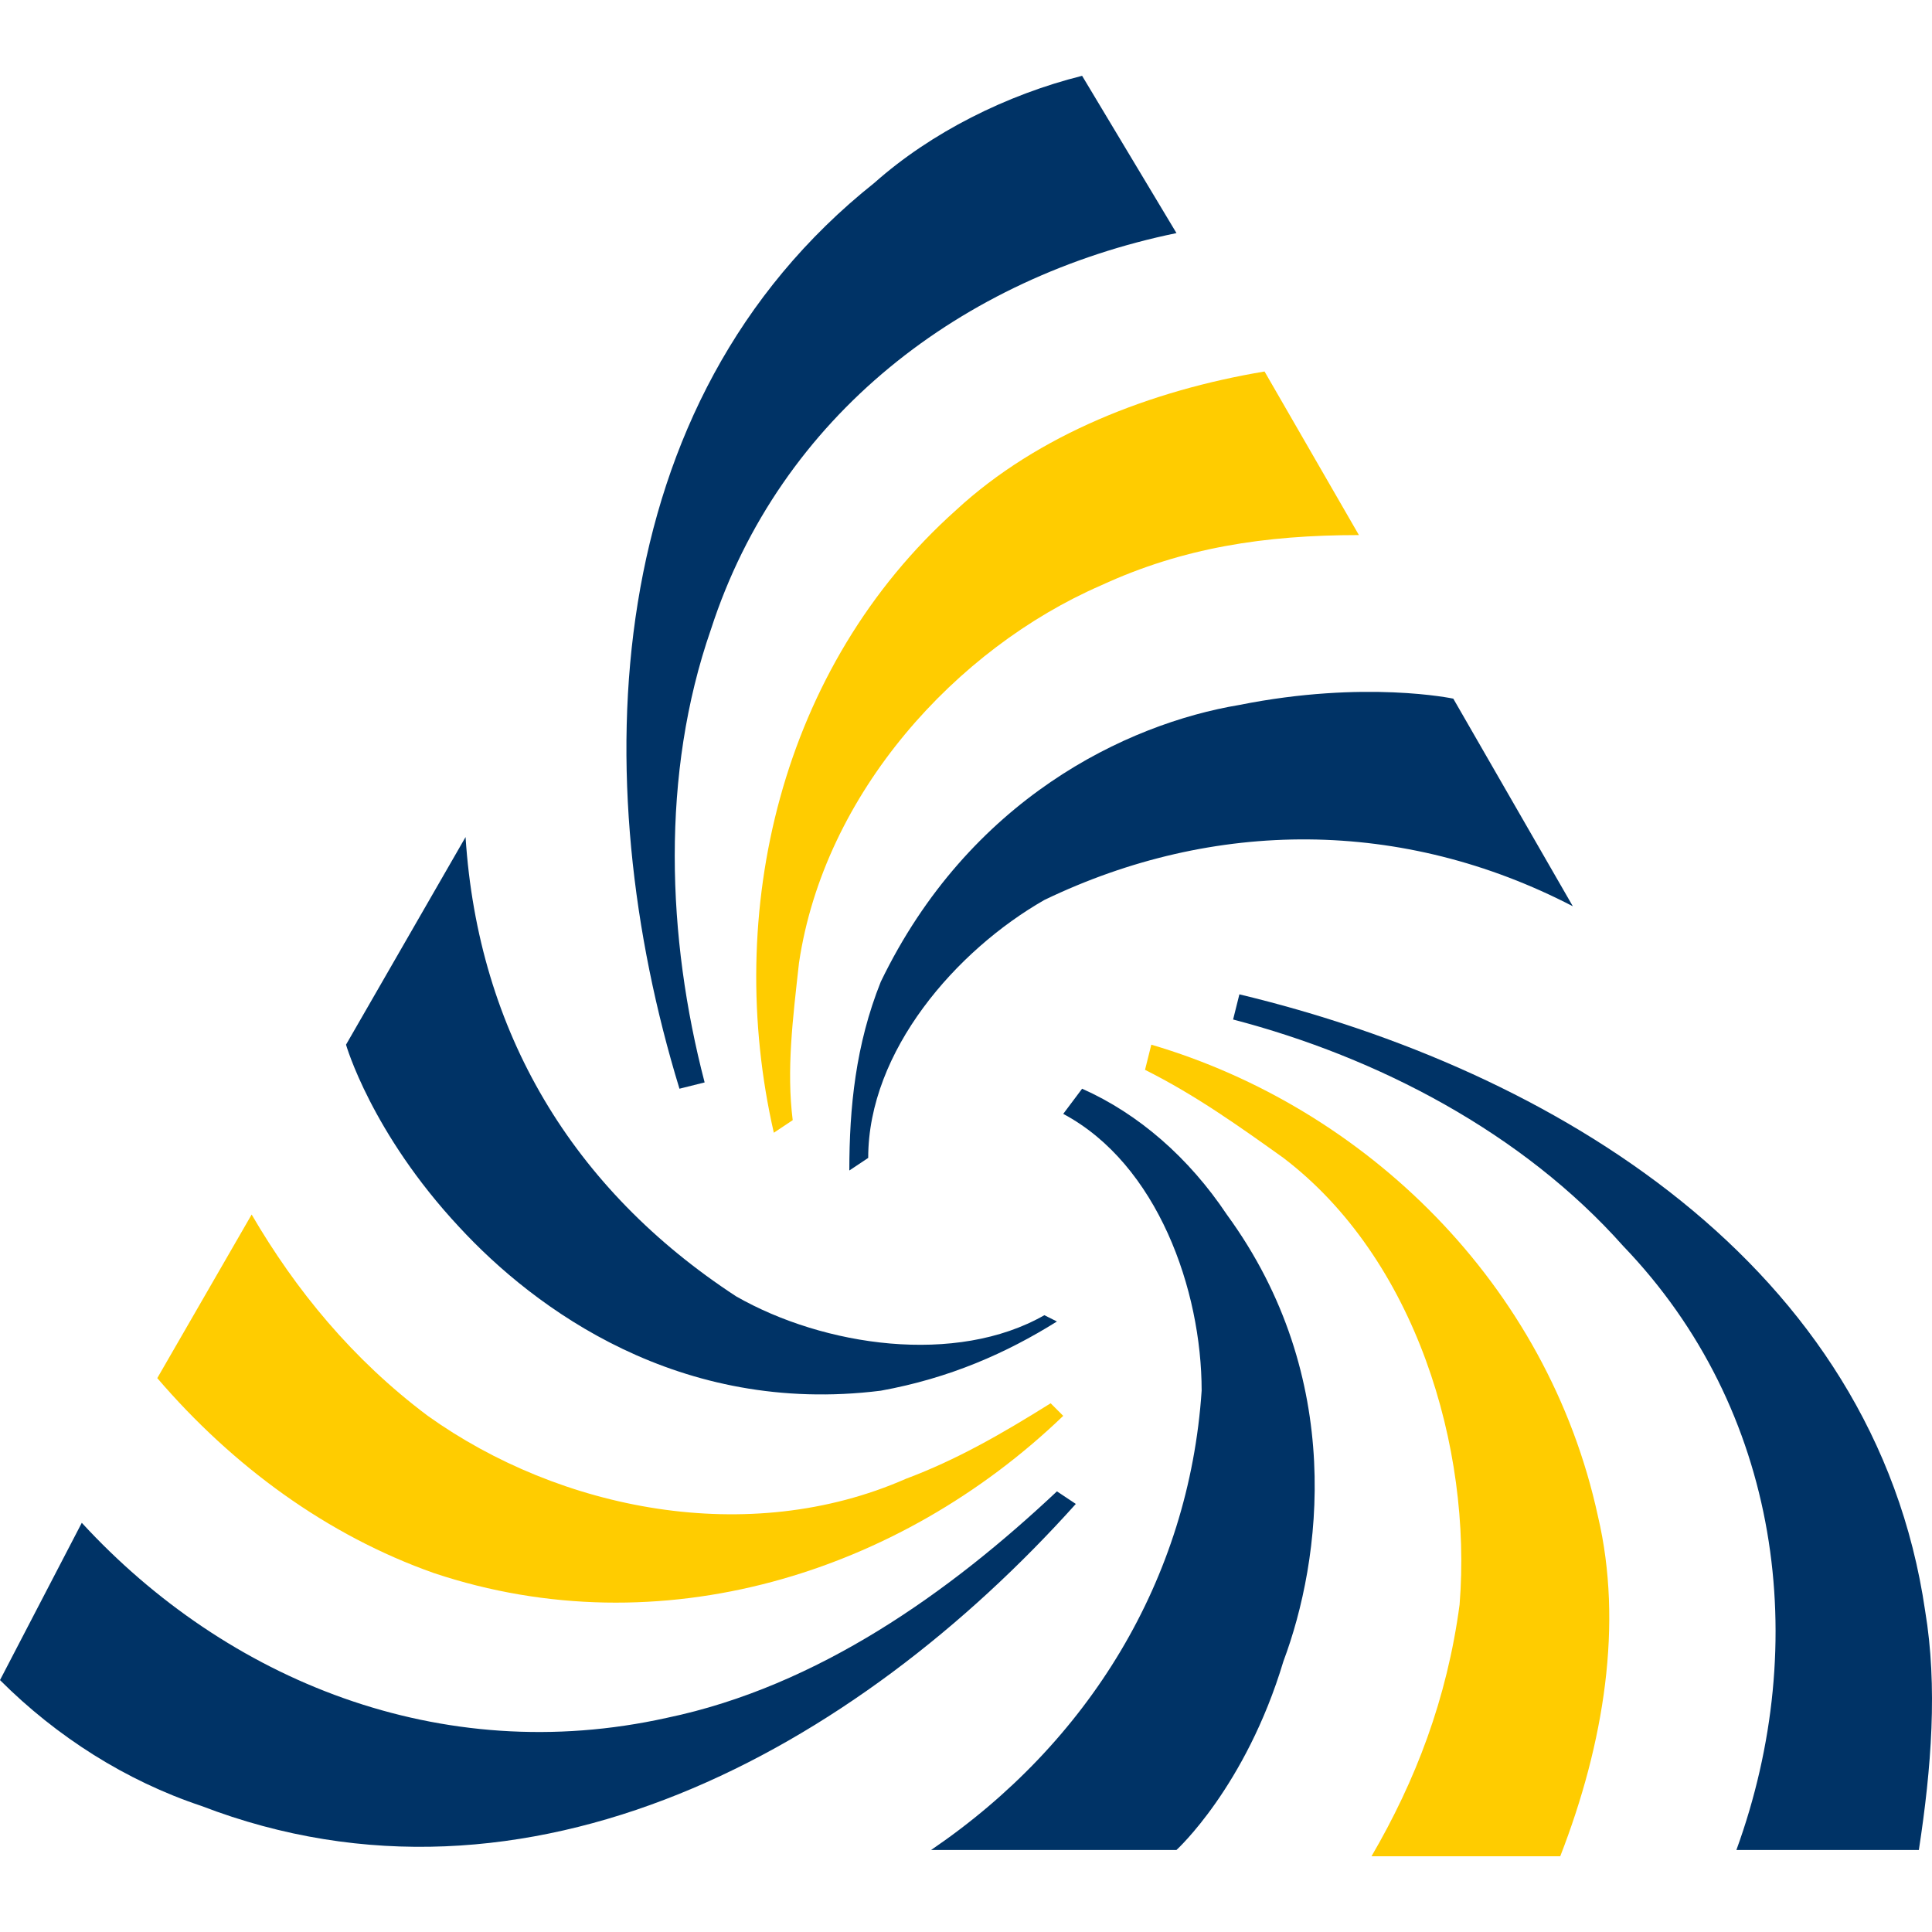 <svg xmlns="http://www.w3.org/2000/svg" viewBox="231.4 254.1 30.709 30.709" width="30.709" height="30.709"><path d="M249.7 270.705c3.4 1 6.3 3.8 7.1 7.5.4 1.7.1 3.6-.6 5.4h-3c.7-1.2 1.2-2.5 1.4-4 .2-2.5-.7-5.5-2.8-7.1-.7-.5-1.4-1-2.2-1.4z" fill="#fc0"/><path d="M259 283.505c1.2-3.3.7-7-1.8-9.6-1.6-1.8-3.9-3-6.2-3.6l.1-.4c5 1.2 10.1 4.3 10.9 9.8.2 1.2.1 2.5-.1 3.8zM248.6 271.405c.9.4 1.7 1.1 2.3 2 1.9 2.6 1.5 5.5.9 7.1-.6 2-1.7 3-1.7 3h-3.9c2.5-1.7 4.1-4.3 4.3-7.3 0-1.6-.7-3.6-2.2-4.4z" fill="#036"/><path d="M243.7 272.105c-.8-3.5.1-7.4 2.9-9.9 1.3-1.2 3.1-1.9 4.9-2.2l1.5 2.6c-1.5 0-2.8.2-4.1.8-2.3 1-4.4 3.3-4.8 6-.1.9-.2 1.7-.1 2.5z" fill="#fc0"/><path d="M250.1 257.805c-3.4.7-6.3 2.9-7.4 6.3-.8 2.3-.7 4.9-.1 7.2l-.4.1c-1.5-4.9-1.3-10.9 3.1-14.4.9-.8 2.1-1.4 3.3-1.7zM244.9 272.705c0-1 .1-2 .5-3 1.4-2.9 3.9-4.1 5.7-4.4 2-.4 3.4-.1 3.4-.1l1.9 3.3c-2.7-1.4-5.7-1.4-8.4-.1-1.4.8-2.8 2.4-2.8 4.1zM232.7 278.305c2.3 2.5 5.7 3.9 9.3 3.1 2.4-.5 4.5-2 6.2-3.6l.3.2c-3.5 3.9-8.7 6.8-13.9 4.8-1.2-.4-2.3-1.1-3.2-2z" fill="#036"/><path d="M248.2 275.105c-.8.5-1.7.9-2.8 1.1-3.2.4-5.5-1.3-6.7-2.6-1.4-1.5-1.8-2.9-1.8-2.9l1.9-3.3c.2 3.1 1.7 5.6 4.3 7.3 1.4.8 3.5 1.1 4.9.3z" fill="#036"/><path d="M248.3 276.605c-2.6 2.5-6.4 3.7-10 2.5-1.7-.6-3.2-1.7-4.4-3.1l1.5-2.6c.7 1.2 1.6 2.3 2.8 3.2 2.1 1.5 5.1 2.1 7.6 1 .8-.3 1.5-.7 2.3-1.2z" fill="#fc0"/></svg>